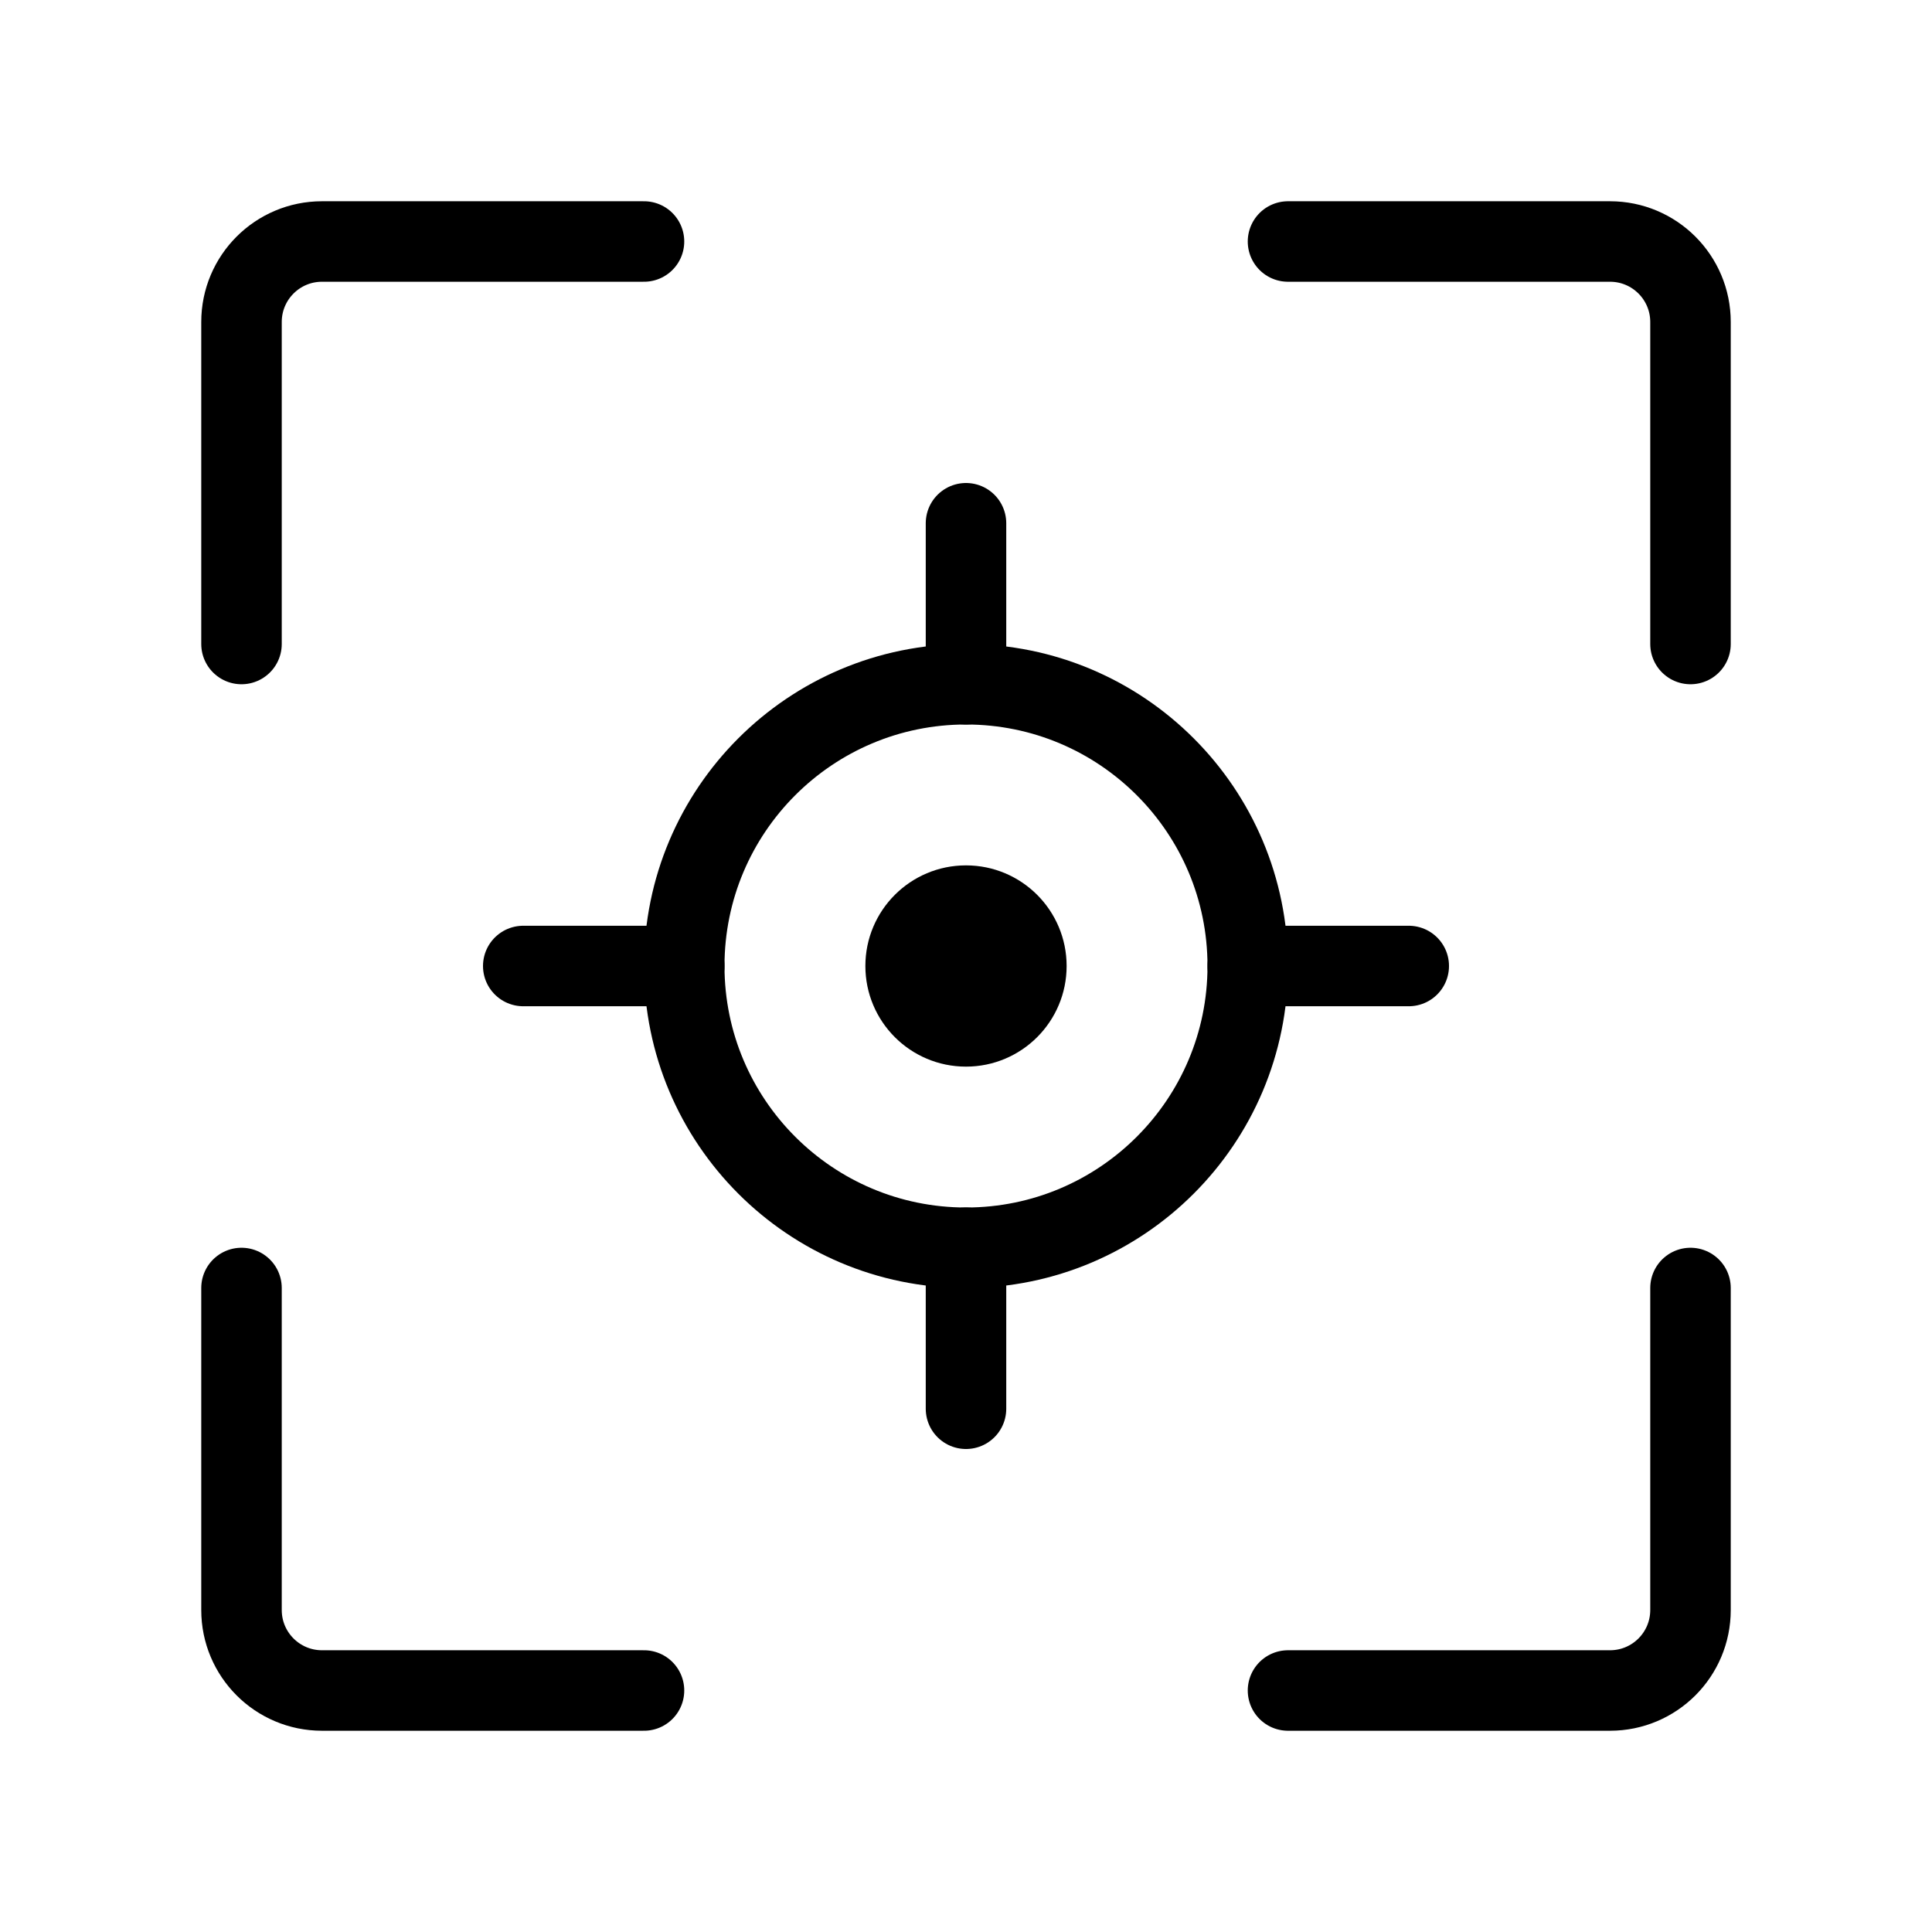 <svg viewBox="0 0 48 48" fill="none" xmlns="http://www.w3.org/2000/svg" stroke="currentColor"><path d="M16 6H8C6.895 6 6 6.895 6 8V16" stroke="currentColor" stroke-width="2" stroke-linecap="round" stroke-linejoin="round"/><path d="M16 42H8C6.895 42 6 41.105 6 40V32" stroke="currentColor" stroke-width="2" stroke-linecap="round" stroke-linejoin="round"/><path d="M32 42H40C41.105 42 42 41.105 42 40V32" stroke="currentColor" stroke-width="2" stroke-linecap="round" stroke-linejoin="round"/><path d="M32 6H40C41.105 6 42 6.895 42 8V16" stroke="currentColor" stroke-width="2" stroke-linecap="round" stroke-linejoin="round"/><path d="M24 31C27.866 31 31 27.866 31 24C31 20.134 27.866 17 24 17C20.134 17 17 20.134 17 24C17 27.866 20.134 31 24 31Z" fill="none" stroke="currentColor" stroke-width="2" stroke-miterlimit="10" stroke-linecap="round" stroke-linejoin="round"/><path d="M24 17L24 13" stroke="currentColor" stroke-width="2" stroke-miterlimit="10" stroke-linecap="round" stroke-linejoin="round"/><path d="M24 35L24 31" stroke="currentColor" stroke-width="2" stroke-miterlimit="10" stroke-linecap="round" stroke-linejoin="round"/><path d="M35 24H31" stroke="currentColor" stroke-width="2" stroke-miterlimit="10" stroke-linecap="round" stroke-linejoin="round"/><path d="M17 24H13" stroke="currentColor" stroke-width="2" stroke-miterlimit="10" stroke-linecap="round" stroke-linejoin="round"/><path d="M24 26C25.105 26 26 25.105 26 24C26 22.895 25.105 22 24 22C22.895 22 22 22.895 22 24C22 25.105 22.895 26 24 26Z" fill="currentColor"/></svg>